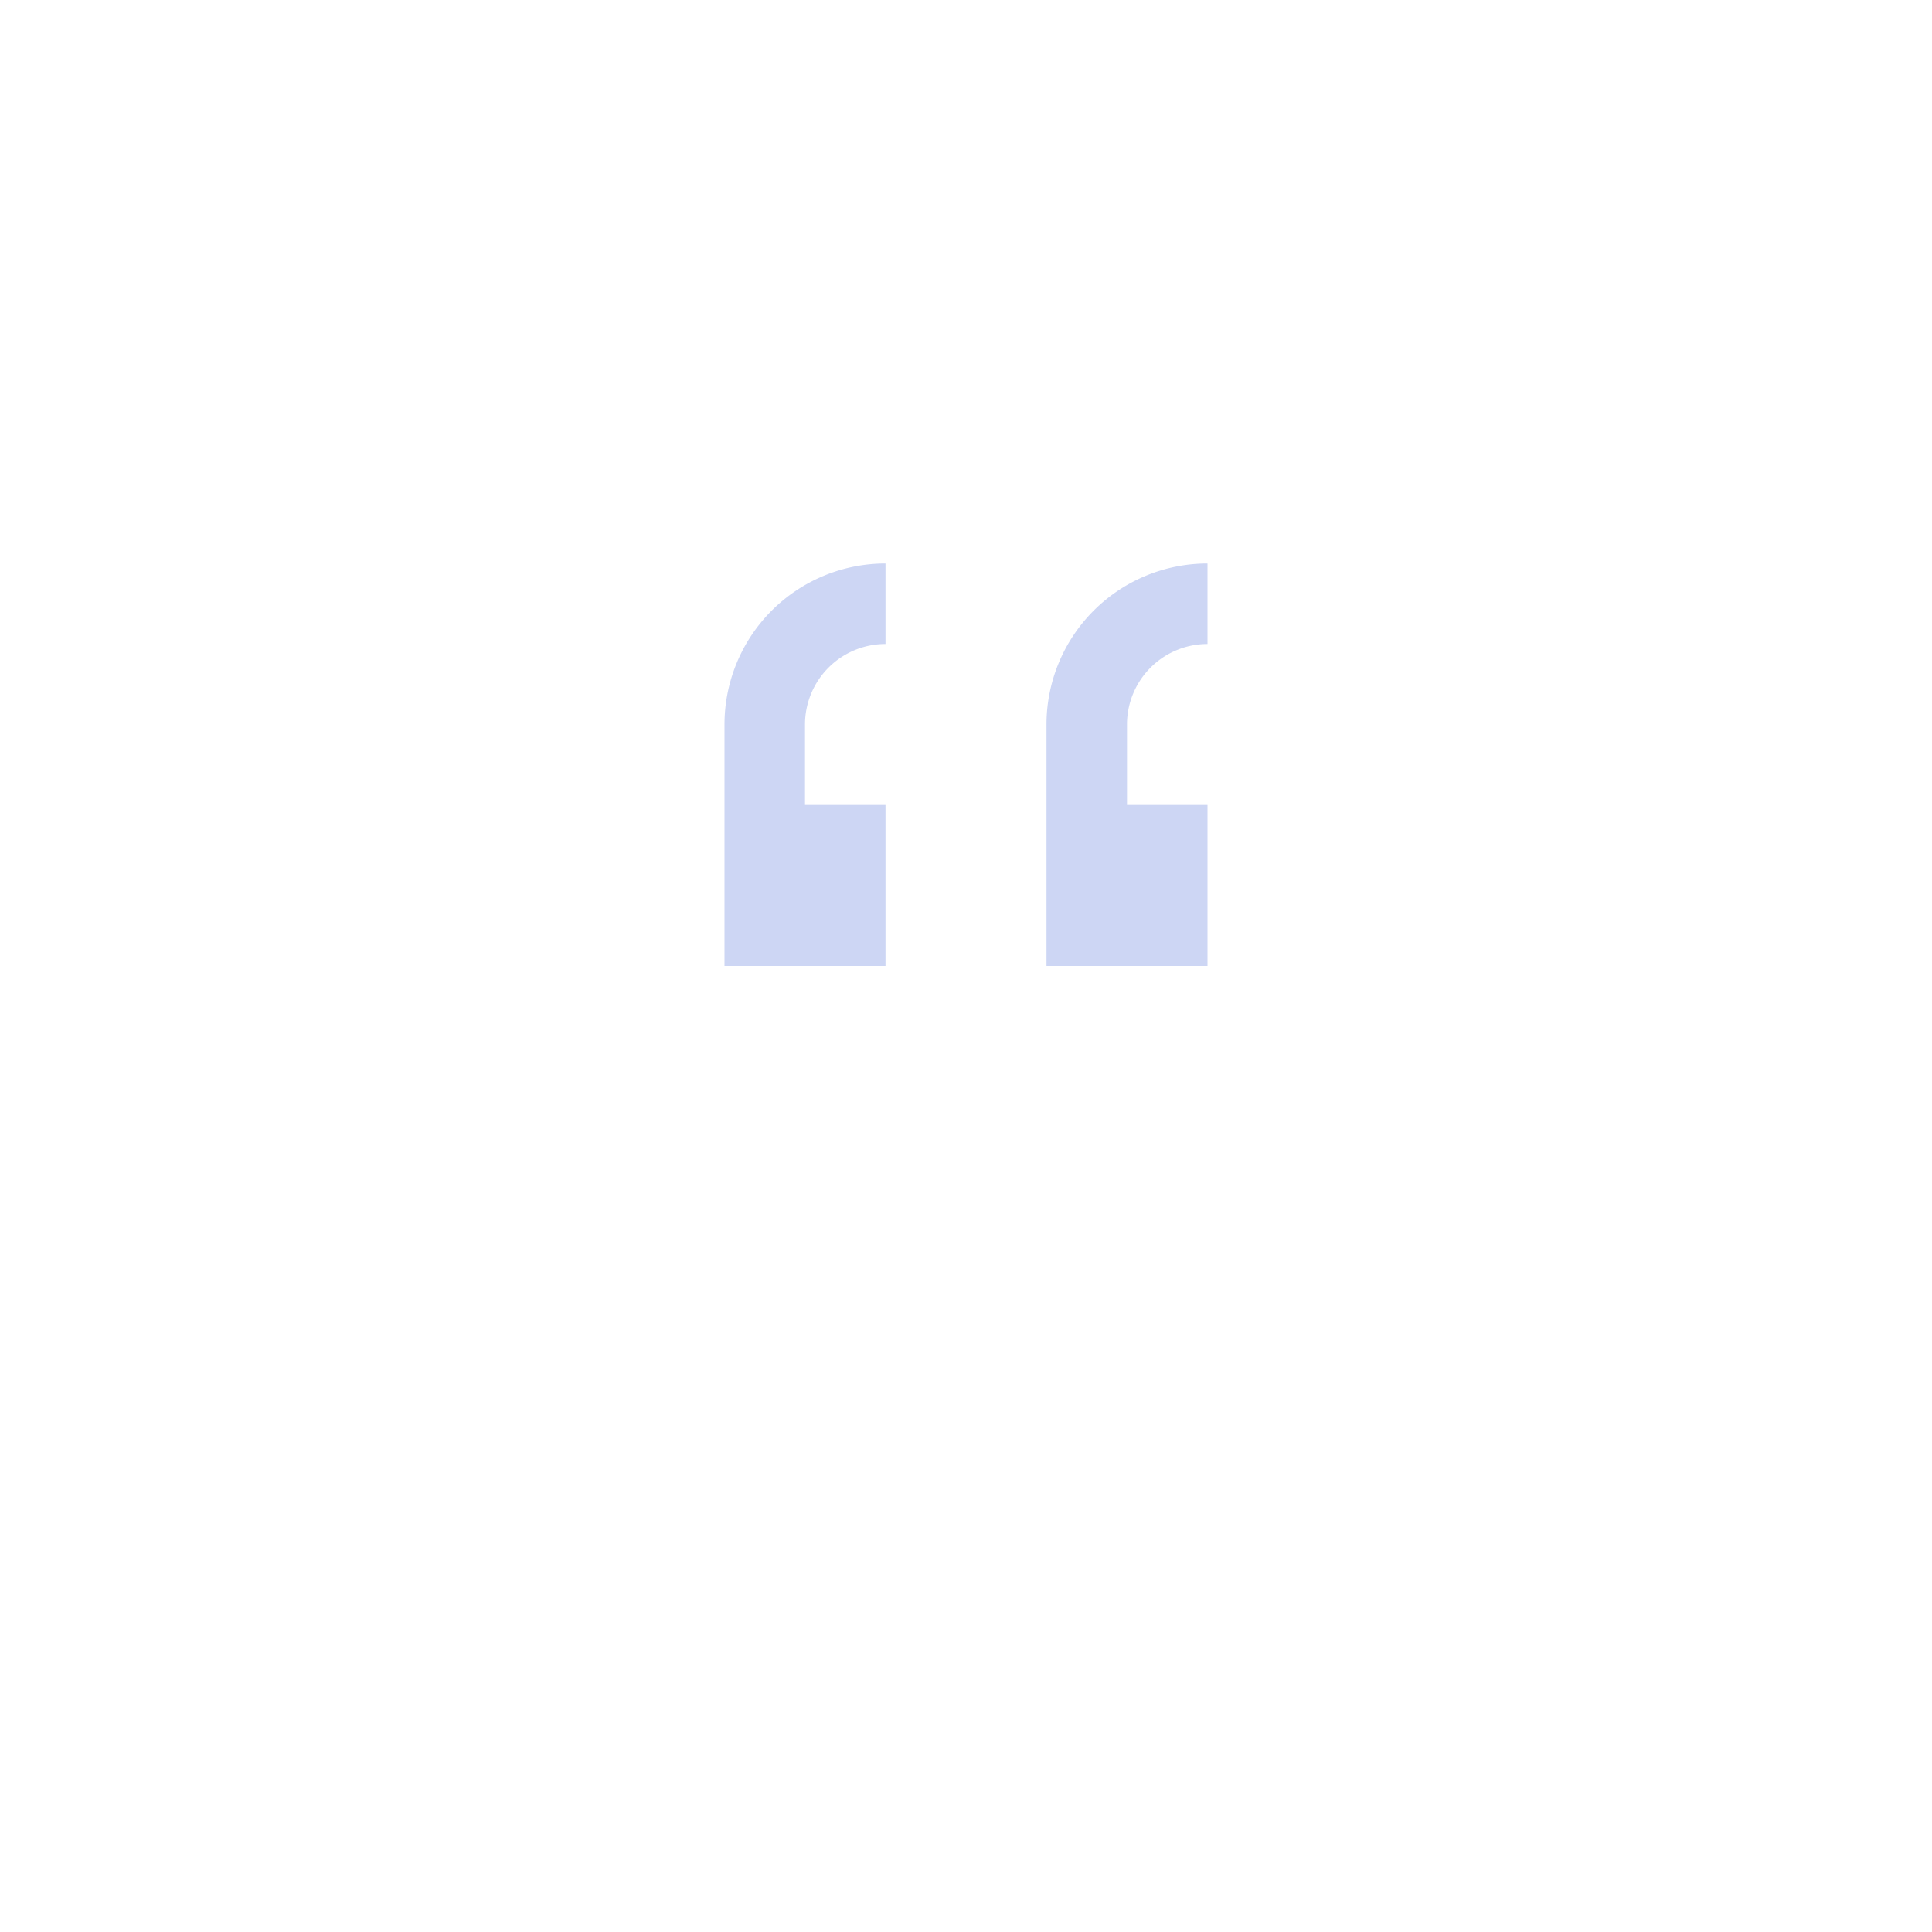 <svg xmlns="http://www.w3.org/2000/svg" viewBox="0 0 24 24">
  <defs id="defs3051">
    <style type="text/css" id="current-color-scheme">
      .ColorScheme-Text {
        color:#cdd6f4;
      }
      </style>
  </defs>
 <path style="fill:currentColor;fill-opacity:1;stroke:none" 
     d="M 11 7 A 2 2 0 0 0 9 9 L 9 10 L 9 12 L 11 12 L 11 10 L 10 10 L 10 9 A 1 1 0 0 1 11 8 L 11 7 z M 15 7 A 2 2 0 0 0 13 9 L 13 10 L 13 12 L 15 12 L 15 10 L 14 10 L 14 9 A 1 1 0 0 1 15 8 L 15 7 z "
     class="ColorScheme-Text"
     />
</svg>
